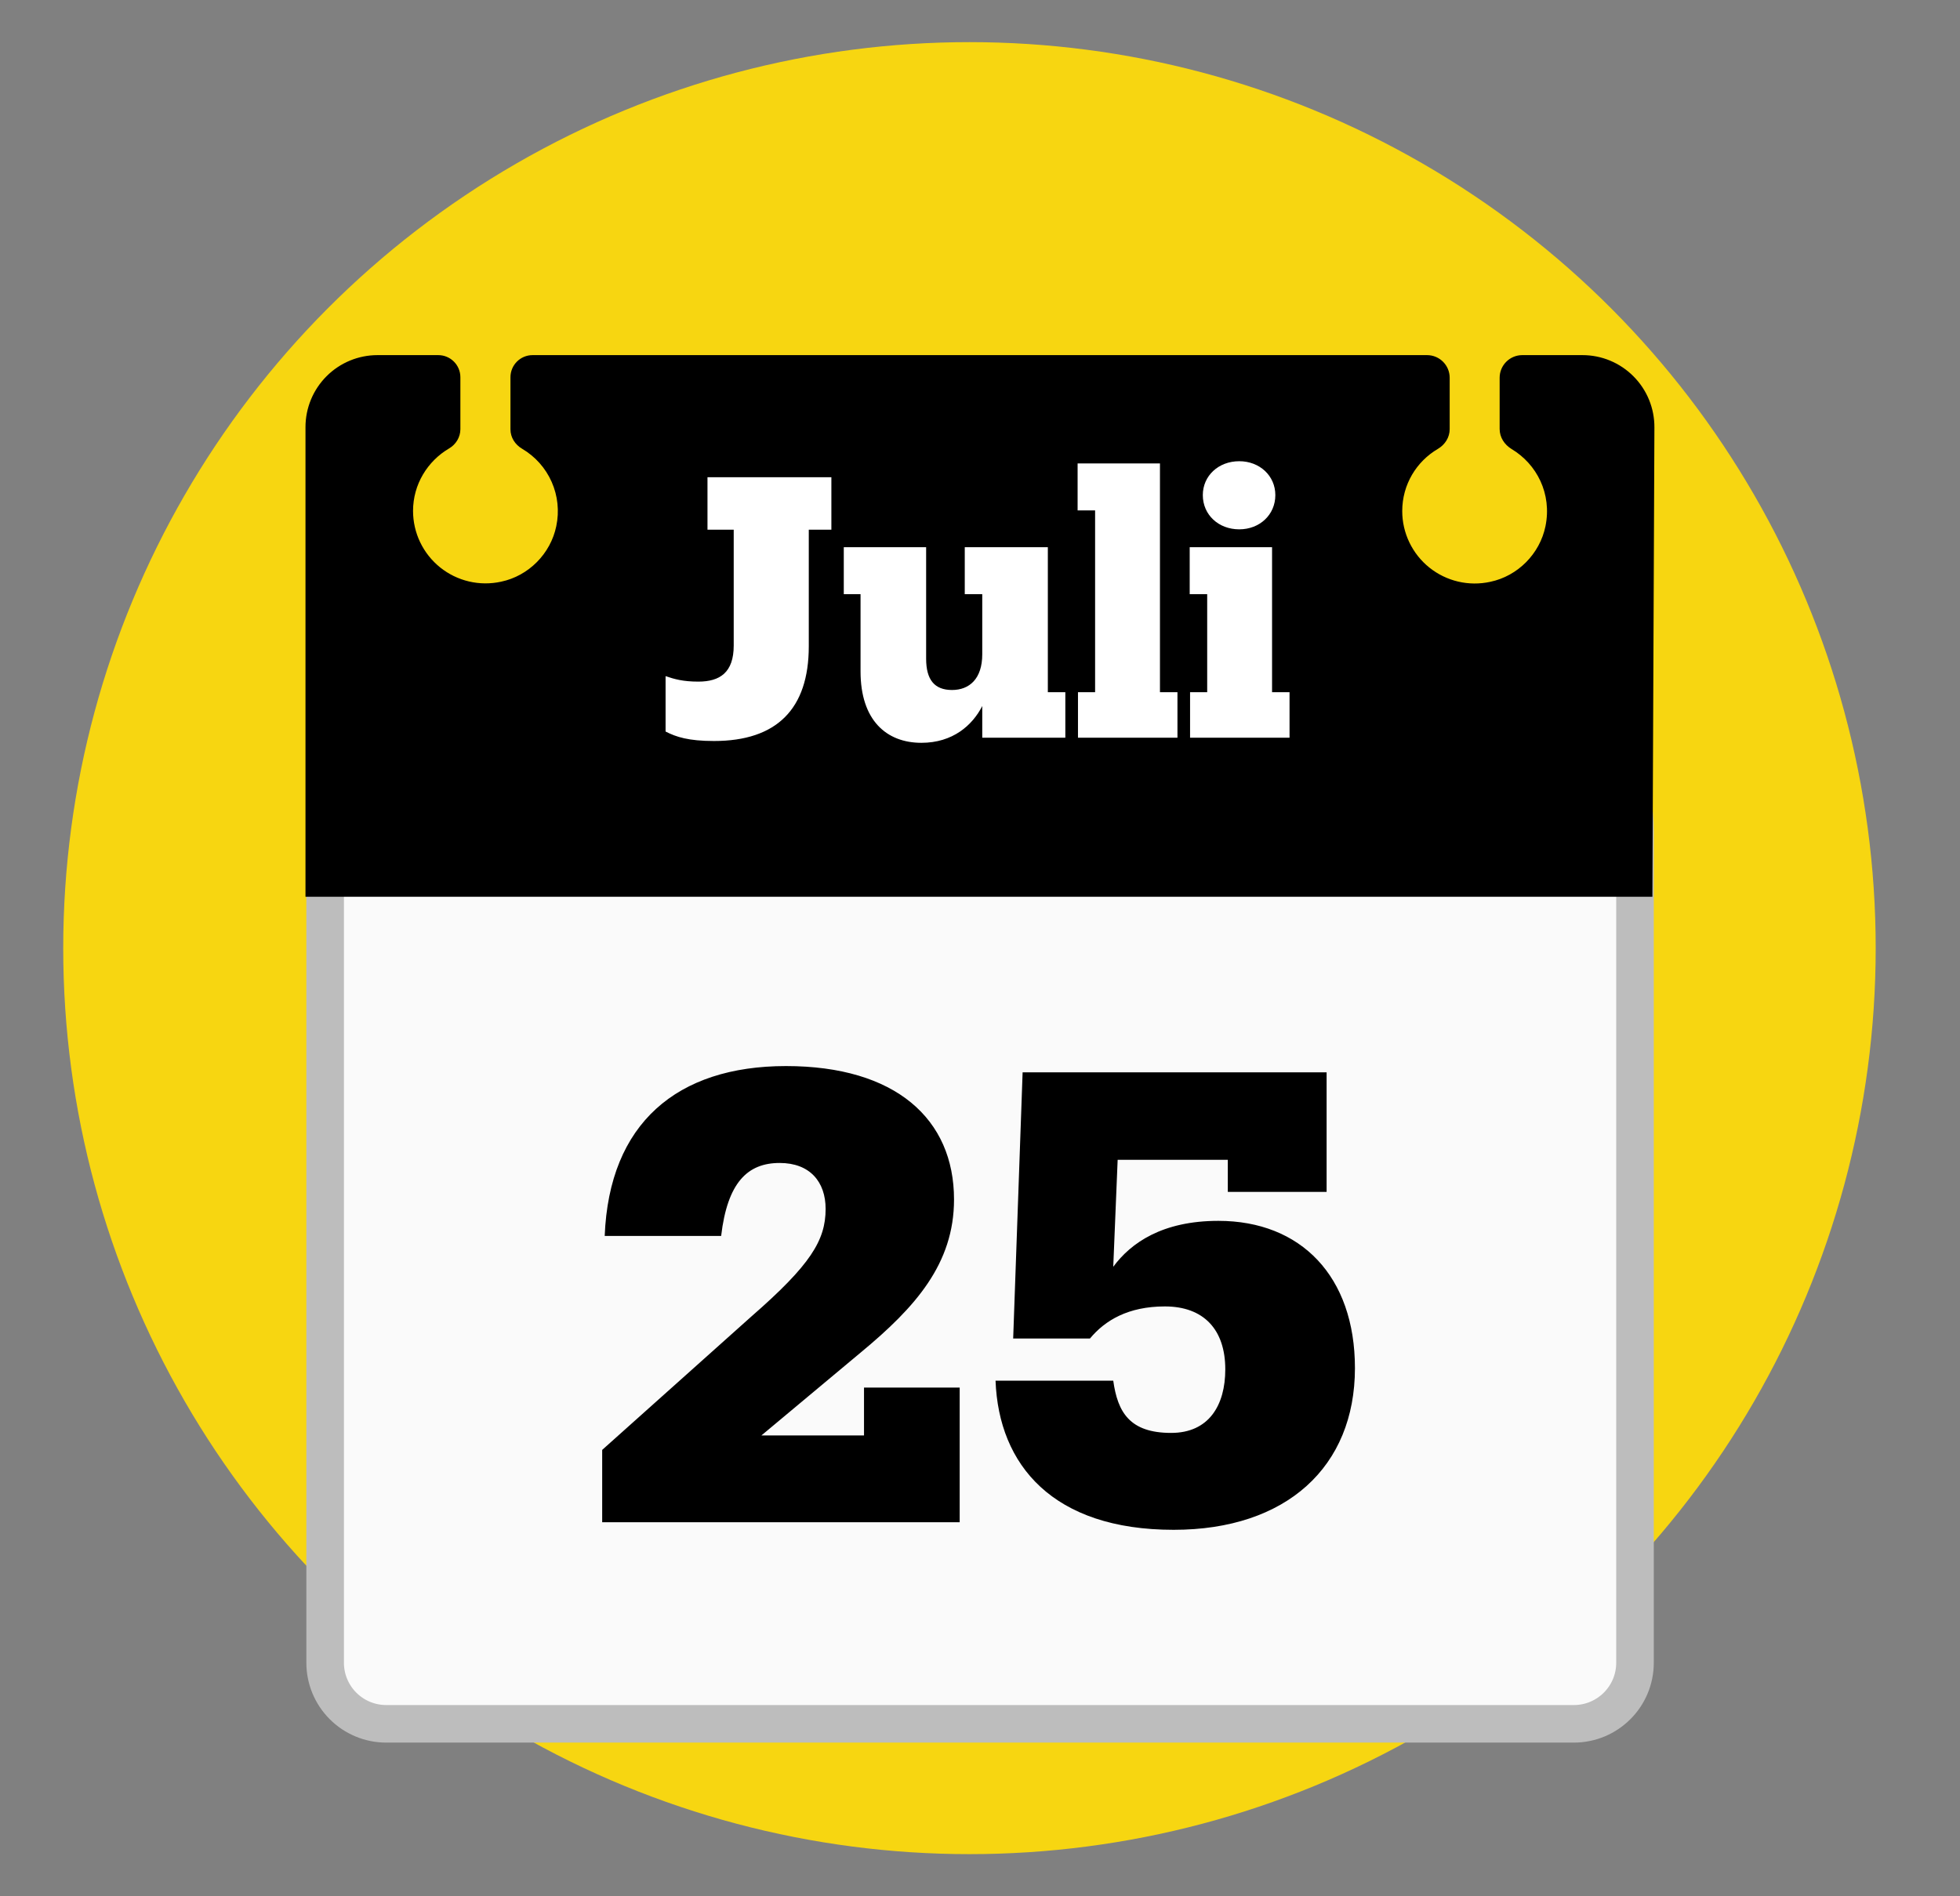 <svg width="186" height="180" viewBox="0 0 186 180" fill="none" xmlns="http://www.w3.org/2000/svg">
<rect x="0" y="0" width="186" height="180" fill="#808080" stroke="none"/>
<circle cx="92" cy="90" r="86" fill="#F7D611"/>
<path d="M149.347 163.631H36.654C35.116 163.631 33.641 163.02 32.554 161.933C31.466 160.846 30.855 159.371 30.855 157.833V78.898C30.855 70.259 37.569 63.26 45.851 63.26H140.162C148.444 63.26 155.158 70.259 155.158 78.898V157.833C155.158 161.041 152.556 163.631 149.347 163.631Z" fill="#FAFAFA" stroke="#BDBDBD" stroke-width="3.565" stroke-miterlimit="10"/>
<path d="M150.168 33.709H144.464C143.276 33.709 142.313 34.671 142.313 35.859V40.719C142.313 41.515 142.765 42.205 143.442 42.62C145.83 44.046 147.292 46.862 146.662 49.952C146.128 52.566 144.036 54.681 141.422 55.228C140.418 55.448 139.377 55.441 138.376 55.206C137.375 54.971 136.439 54.515 135.638 53.871C134.836 53.227 134.19 52.411 133.745 51.484C133.3 50.557 133.069 49.542 133.069 48.514C133.069 45.995 134.423 43.797 136.455 42.608C137.133 42.205 137.572 41.515 137.572 40.731V35.859C137.572 34.671 136.61 33.709 135.421 33.709H50.545C49.38 33.709 48.442 34.647 48.442 35.812V40.755C48.442 41.527 48.882 42.205 49.547 42.597C50.789 43.326 51.771 44.428 52.353 45.745C52.935 47.063 53.088 48.53 52.791 49.94C52.256 52.554 50.165 54.669 47.551 55.216C46.546 55.436 45.505 55.429 44.505 55.194C43.503 54.96 42.568 54.503 41.766 53.859C40.965 53.215 40.318 52.4 39.873 51.472C39.429 50.545 39.198 49.53 39.197 48.502C39.197 45.971 40.576 43.773 42.608 42.573C43.261 42.193 43.689 41.504 43.689 40.743V35.812C43.689 34.647 42.75 33.709 41.586 33.709H35.823C34.011 33.709 32.273 34.428 30.991 35.71C29.71 36.991 28.99 38.729 28.99 40.541V85.124H156.81L157 40.577C157.005 39.676 156.833 38.783 156.492 37.95C156.151 37.117 155.648 36.359 155.013 35.721C154.378 35.082 153.623 34.576 152.791 34.23C151.96 33.885 151.068 33.708 150.168 33.709Z" fill="black"/>
<path d="M67.761 70.338C73.709 70.338 76.752 67.294 76.752 61.347V50.281H78.896V45.302H67.139V50.281H69.628V61.278C69.628 63.837 68.314 64.701 66.274 64.701C64.787 64.701 63.992 64.459 63.162 64.182V69.438C64.165 69.957 65.341 70.338 67.761 70.338ZM93.214 67.018V70.026H101.098V65.704H99.438V51.941H91.554V56.402H93.214V62.108C93.214 64.424 92.003 65.496 90.344 65.496C88.684 65.496 87.888 64.528 87.888 62.522V51.941H80.073V56.402H81.664V63.733C81.664 68.367 84.119 70.51 87.439 70.51C90.413 70.51 92.28 68.851 93.214 67.018ZM111.738 70.026V65.704H110.078V43.988H102.263V48.448H103.923V65.704H102.298V70.026H111.738ZM117.603 50.246C119.54 50.246 121.027 48.863 121.027 46.996C121.027 45.163 119.54 43.78 117.603 43.78C115.632 43.78 114.145 45.163 114.145 46.996C114.145 48.863 115.632 50.246 117.603 50.246ZM122.375 70.026V65.704H120.716V51.941H112.9V56.402H114.56V65.704H112.935V70.026H122.375Z" fill="white"/>
<path d="M81.993 136.255H72.258L81.695 128.371C86.891 124.07 90.535 119.949 90.535 113.856C90.535 106.211 84.98 101.194 74.587 101.194C64.254 101.194 57.803 106.629 57.385 117.321H68.435C69.032 112.244 70.944 110.392 73.99 110.392C76.857 110.392 78.35 112.184 78.35 114.752C78.35 117.739 76.916 120.068 71.302 124.966L57.146 137.629V144.497H91.072V131.715H81.993V136.255ZM111.379 145.214C122.07 145.214 128.581 139.241 128.581 129.864C128.581 121.143 123.444 115.887 115.62 115.887C110.304 115.887 107.317 117.978 105.645 120.247L106.063 110.093H116.516V113.14H125.893V101.791H97.044L96.148 127.056H103.435C104.868 125.324 107.078 124.01 110.543 124.01C114.246 124.01 116.277 126.22 116.277 129.983C116.277 133.388 114.724 136.016 111.14 136.016C107.198 136.016 106.063 134.045 105.645 131.058H94.475C94.774 139.062 99.911 145.214 111.379 145.214Z" fill="black"/>
</svg>

